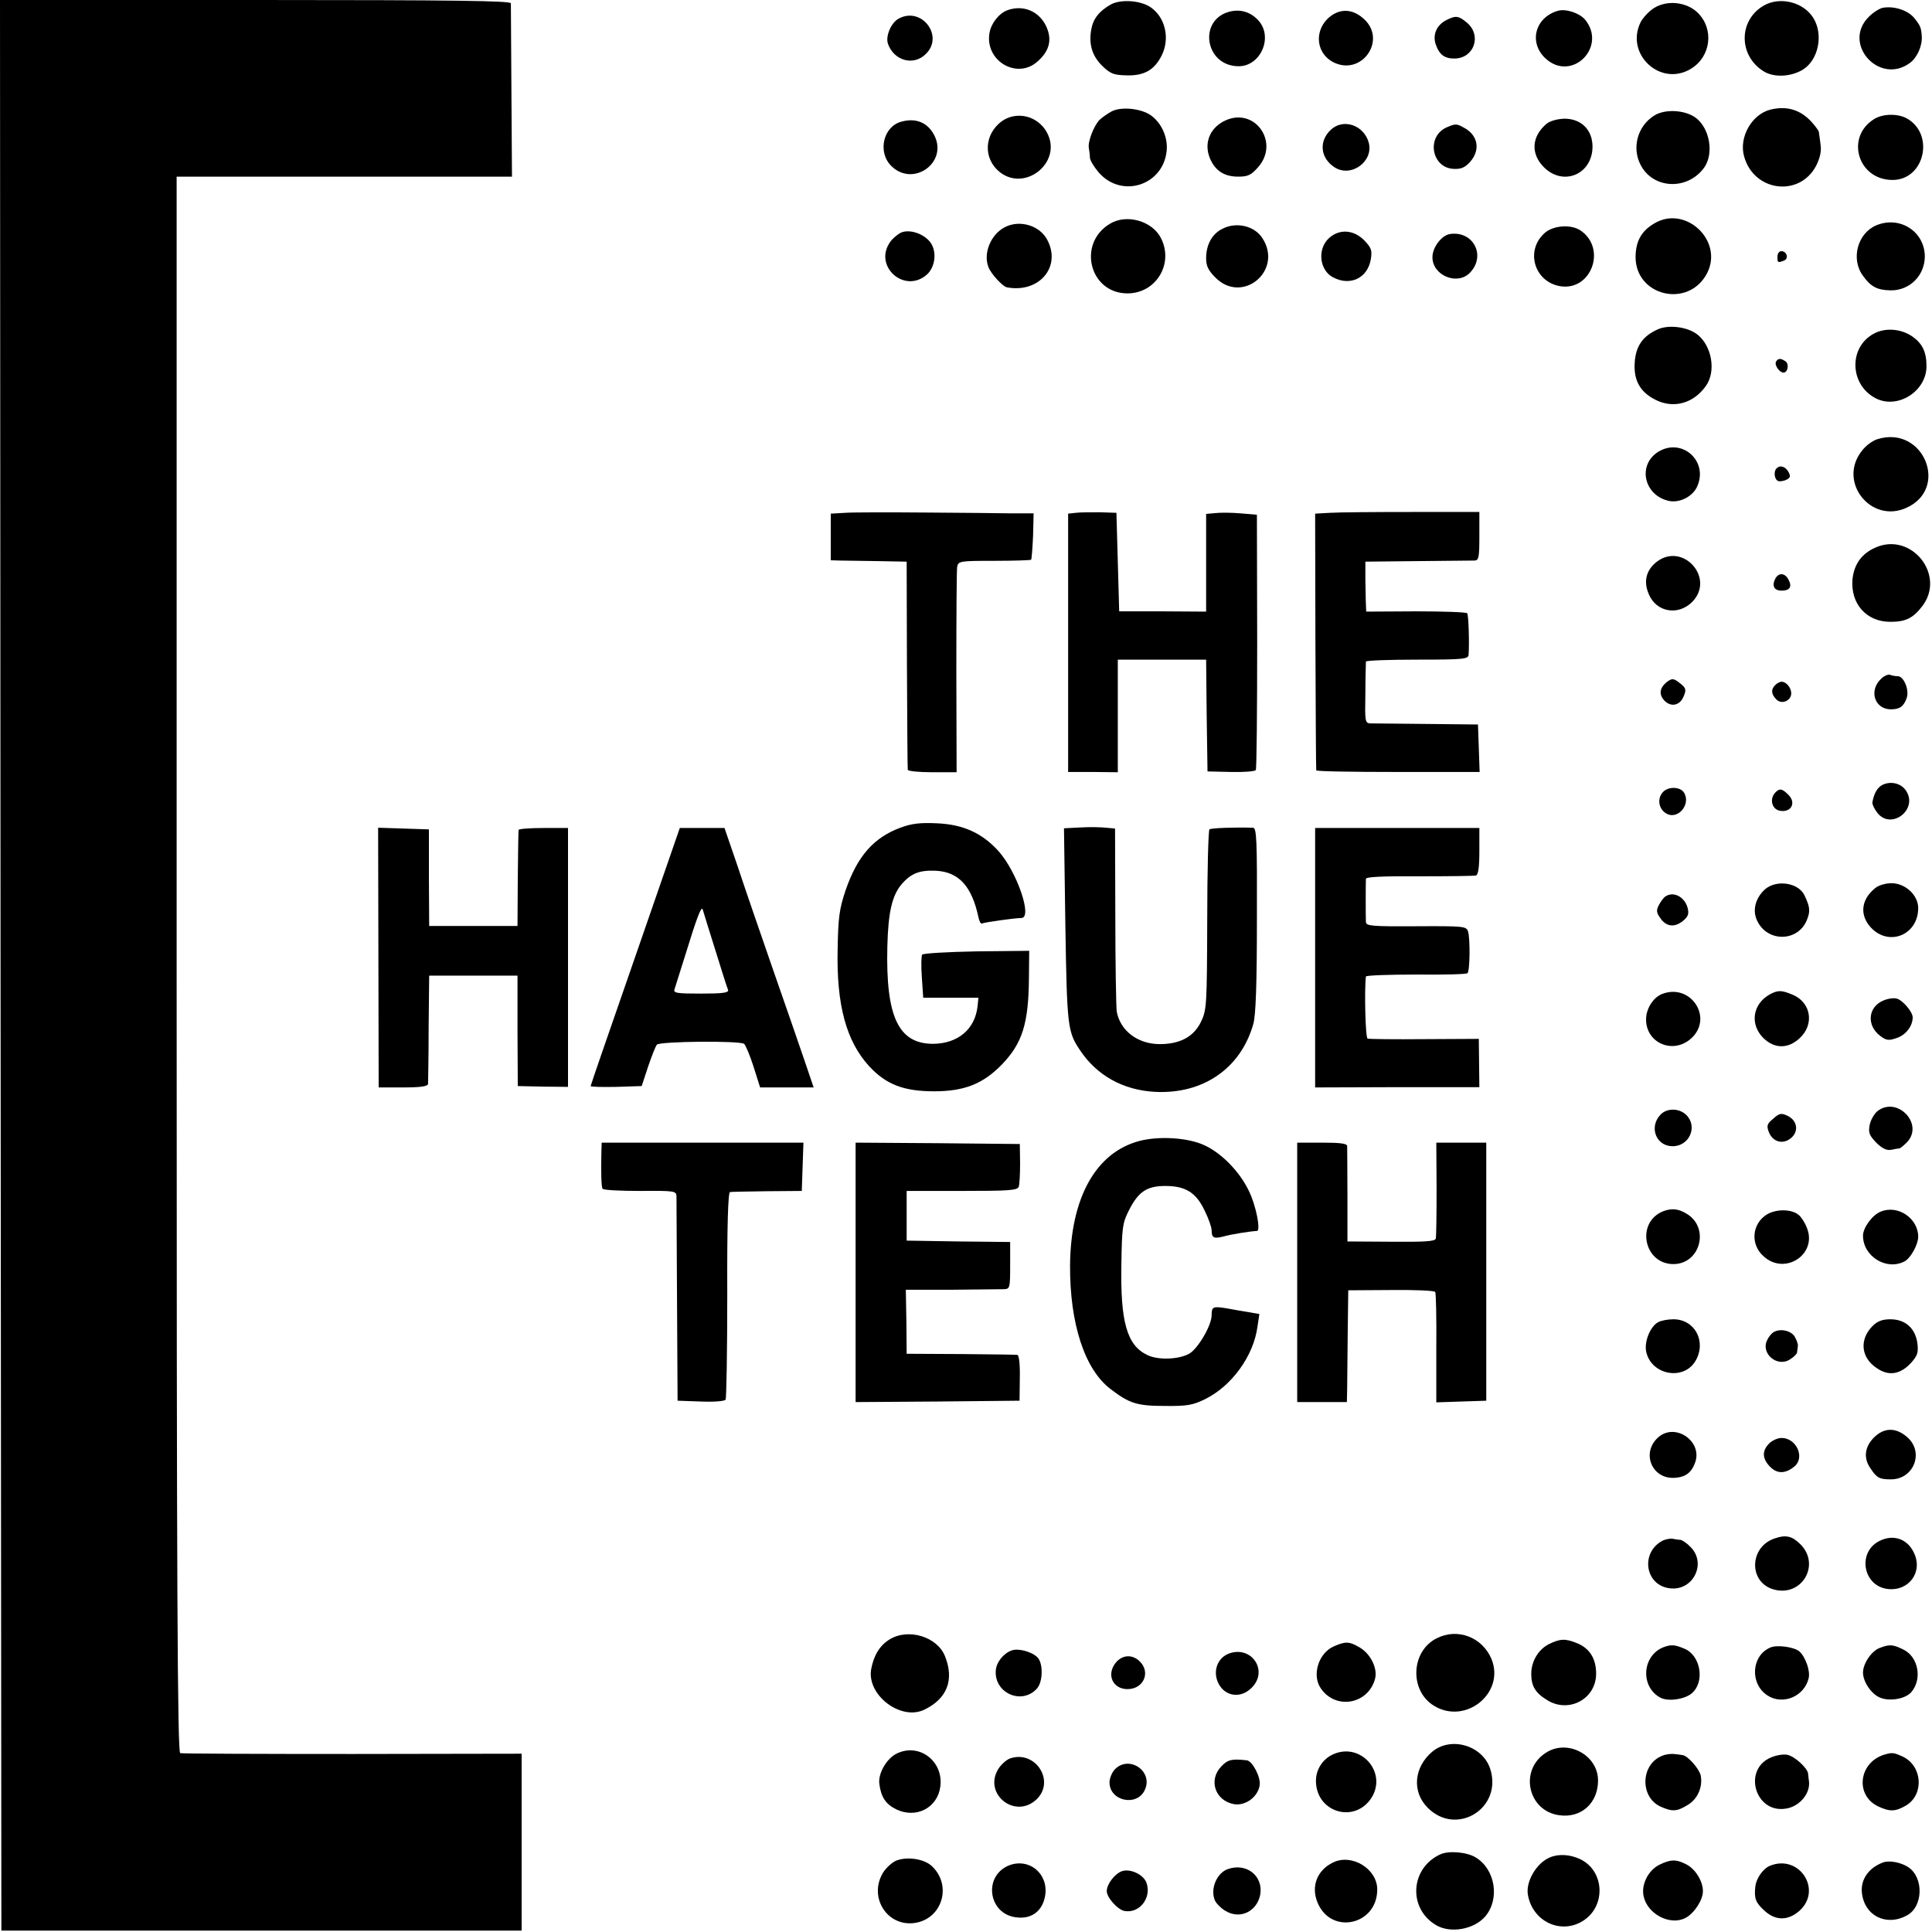 <?xml version="1.0" standalone="no"?>
<!DOCTYPE svg PUBLIC "-//W3C//DTD SVG 20010904//EN"
 "http://www.w3.org/TR/2001/REC-SVG-20010904/DTD/svg10.dtd">
<svg version="1.0" xmlns="http://www.w3.org/2000/svg"
 width="700pt" height="700pt" viewBox="0 0 700 700"
 preserveAspectRatio="xMidYMid meet">
<g transform="translate(0,700) scale(0.1,-0.1)"
fill="#000000" stroke="none">
<path d="M2 3503 l3 -3498 942 0 943 0 0 320 0 321 -612 -1 c-337 0 -619 1
-625 3 -10 3 -13 584 -13 2858 l0 2854 608 0 607 0 -2 307 c-1 170 -2 314 -2
321 -1 9 -193 12 -926 12 l-925 0 2 -3497z"/>
<path d="M4025 6984 c-42 -24 -64 -51 -71 -90 -10 -54 3 -97 40 -133 30 -29
42 -33 88 -34 64 -2 101 20 127 72 31 62 13 140 -42 176 -37 24 -107 28 -142
9z"/>
<path d="M6389 6979 c-91 -54 -90 -182 2 -238 36 -22 96 -20 140 6 57 34 77
127 39 188 -36 58 -122 79 -181 44z"/>
<path d="M5993 6971 c-18 -11 -39 -34 -48 -50 -59 -116 71 -238 182 -170 72
44 84 143 25 202 -40 40 -111 48 -159 18z"/>
<path d="M6823 6972 c-13 -2 -36 -17 -52 -33 -98 -97 38 -249 149 -167 26 19
45 61 43 96 -2 31 -5 39 -26 65 -22 29 -73 46 -114 39z"/>
<path d="M3650 6963 c-31 -12 -59 -47 -65 -83 -17 -101 101 -170 175 -102 44
39 53 81 29 130 -27 53 -83 75 -139 55z"/>
<path d="M4460 6959 c-121 -26 -96 -199 28 -199 79 0 125 104 73 164 -27 31
-63 43 -101 35z"/>
<path d="M5645 6961 c-84 -24 -107 -116 -45 -173 95 -87 224 42 143 141 -21
24 -69 40 -98 32z"/>
<path d="M4809 6931 c-48 -49 -38 -125 21 -156 103 -53 197 80 111 157 -43 39
-92 38 -132 -1z"/>
<path d="M3257 6933 c-28 -14 -49 -64 -40 -91 22 -63 94 -82 138 -37 66 65
-16 172 -98 128z"/>
<path d="M5240 6927 c-35 -18 -50 -53 -38 -88 13 -38 33 -52 70 -51 69 2 97
83 44 129 -31 26 -41 28 -76 10z"/>
<path d="M4027 6596 c-15 -8 -34 -22 -43 -30 -21 -22 -43 -79 -39 -102 2 -10
4 -27 4 -36 1 -10 15 -33 32 -53 83 -95 233 -47 246 78 5 49 -18 101 -57 129
-35 25 -108 33 -143 14z"/>
<path d="M6415 6603 c-68 -17 -115 -100 -96 -169 35 -129 202 -150 262 -33 14
29 19 52 15 77 -3 21 -5 40 -6 44 0 4 -12 20 -27 37 -41 44 -89 58 -148 44z"/>
<path d="M5993 6581 c-60 -38 -81 -116 -49 -178 45 -88 169 -94 230 -11 37 51
21 144 -31 182 -39 28 -111 32 -150 7z"/>
<path d="M6791 6569 c-106 -65 -60 -221 66 -221 117 0 154 168 50 224 -33 17
-85 16 -116 -3z"/>
<path d="M3620 6553 c-60 -54 -53 -142 13 -184 88 -55 204 39 167 136 -29 76
-121 100 -180 48z"/>
<path d="M4443 6565 c-58 -25 -83 -82 -59 -139 19 -45 52 -66 102 -66 35 0 47
5 73 35 77 88 -10 215 -116 170z"/>
<path d="M3265 6559 c-65 -18 -86 -110 -36 -160 79 -79 207 12 156 111 -24 46
-66 64 -120 49z"/>
<path d="M5604 6552 c-55 -46 -59 -109 -10 -158 70 -70 175 -26 176 74 0 62
-41 102 -102 102 -26 -1 -51 -8 -64 -18z"/>
<path d="M4822 6530 c-44 -41 -39 -102 13 -136 60 -39 143 21 124 90 -18 63
-92 88 -137 46z"/>
<path d="M5245 6540 c-79 -31 -60 -150 24 -152 26 -1 40 6 58 26 38 44 28 97
-24 124 -25 14 -30 14 -58 2z"/>
<path d="M4021 6189 c-119 -72 -73 -252 64 -252 104 0 169 108 121 201 -32 62
-125 88 -185 51z"/>
<path d="M5993 6190 c-46 -27 -66 -64 -67 -119 -2 -144 192 -190 259 -61 61
118 -79 249 -192 180z"/>
<path d="M6799 6184 c-68 -28 -94 -121 -50 -182 29 -41 52 -53 101 -54 69 -1
123 53 124 122 0 90 -89 149 -175 114z"/>
<path d="M3641 6177 c-51 -26 -79 -94 -60 -144 9 -25 52 -71 67 -74 116 -22
198 73 147 171 -27 53 -100 75 -154 47z"/>
<path d="M4431 6172 c-39 -18 -61 -58 -61 -108 0 -28 8 -44 34 -70 98 -98 246
26 170 143 -28 44 -93 60 -143 35z"/>
<path d="M5598 6157 c-73 -63 -40 -178 55 -194 112 -18 169 135 75 201 -34 24
-98 20 -130 -7z"/>
<path d="M3262 6156 c-12 -7 -29 -21 -37 -33 -61 -87 51 -188 132 -119 35 30
39 95 7 126 -28 28 -75 40 -102 26z"/>
<path d="M4816 6138 c-44 -39 -36 -117 14 -143 63 -33 126 -2 137 67 5 32 1
41 -25 68 -38 38 -89 41 -126 8z"/>
<path d="M5253 6152 c-30 -5 -63 -48 -63 -84 0 -67 92 -104 137 -55 58 62 10
152 -74 139z"/>
<path d="M6440 6070 c0 -22 1 -23 24 -14 18 7 10 34 -10 34 -8 0 -14 -9 -14
-20z"/>
<path d="M6005 5806 c-53 -24 -78 -60 -82 -118 -5 -65 19 -108 74 -136 66 -34
139 -14 184 50 37 52 22 144 -31 186 -36 28 -105 37 -145 18z"/>
<path d="M6789 5791 c-91 -49 -88 -183 5 -233 79 -43 186 23 186 115 0 51 -14
81 -50 107 -41 29 -99 34 -141 11z"/>
<path d="M6435 5690 c-7 -12 12 -40 27 -40 16 0 21 32 7 41 -18 12 -26 11 -34
-1z"/>
<path d="M6803 5409 c-18 -5 -45 -25 -59 -45 -85 -111 35 -262 163 -204 157
70 62 300 -104 249z"/>
<path d="M6008 5363 c-76 -48 -52 -158 39 -178 39 -8 86 16 102 52 42 92 -55
179 -141 126z"/>
<path d="M6437 5303 c-12 -11 -8 -41 6 -46 6 -2 20 0 30 5 14 7 15 13 7 28
-11 20 -31 26 -43 13z"/>
<path d="M3063 5142 l-53 -3 0 -85 0 -84 33 -1 c17 0 79 -1 137 -2 l105 -2 1
-372 c1 -205 2 -377 3 -382 0 -5 41 -9 89 -9 l88 0 -1 362 c0 198 1 371 3 382
4 21 9 22 134 22 71 0 131 2 134 4 2 3 5 42 7 86 l2 82 -80 0 c-44 1 -186 2
-315 3 -129 1 -259 1 -287 -1z"/>
<path d="M3898 5142 l-28 -3 0 -468 0 -468 90 0 90 -1 0 204 0 204 160 0 160
0 2 -202 3 -203 85 -2 c47 -1 87 2 90 7 3 4 5 214 5 467 l-1 458 -59 5 c-33 3
-75 3 -92 1 l-33 -3 0 -177 0 -177 -157 1 -158 0 -5 179 -5 178 -60 2 c-33 0
-72 0 -87 -2z"/>
<path d="M4820 5142 l-55 -3 1 -462 c1 -254 2 -465 3 -468 0 -4 134 -6 296 -6
l296 0 -3 86 -3 86 -185 2 c-102 1 -194 2 -205 2 -19 1 -20 7 -18 108 0 60 2
111 2 116 1 4 84 7 186 7 169 0 185 2 186 18 3 41 0 143 -5 150 -2 4 -86 7
-185 7 l-181 -1 -1 26 c-1 14 -1 54 -2 90 l0 65 189 2 c104 1 197 2 207 2 15
1 17 12 17 89 l0 87 -243 0 c-133 0 -267 -1 -297 -3z"/>
<path d="M6795 5016 c-50 -22 -77 -60 -83 -114 -8 -89 50 -155 137 -155 56 0
82 13 116 57 86 113 -40 270 -170 212z"/>
<path d="M6002 4964 c-38 -30 -48 -71 -28 -117 27 -65 106 -79 157 -28 85 86
-34 219 -129 145z"/>
<path d="M6432 4903 c-13 -26 -4 -43 23 -43 30 0 39 14 25 40 -13 25 -36 26
-48 3z"/>
<path d="M6812 4537 c-41 -43 -18 -107 39 -107 32 0 46 10 57 40 11 29 -10 80
-32 80 -8 0 -21 2 -28 5 -8 3 -24 -5 -36 -18z"/>
<path d="M6038 4528 c-25 -21 -28 -44 -8 -66 25 -26 58 -18 71 17 9 21 7 29
-11 43 -26 21 -31 22 -52 6z"/>
<path d="M6432 4518 c-16 -16 -15 -33 4 -52 19 -20 54 -5 54 22 0 20 -18 42
-35 42 -6 0 -16 -5 -23 -12z"/>
<path d="M6822 4157 c-19 -9 -32 -30 -38 -64 -1 -7 7 -24 18 -38 50 -64 149
12 104 80 -17 26 -53 36 -84 22z"/>
<path d="M6025 4130 c-21 -23 -16 -59 10 -76 42 -28 94 31 66 75 -14 21 -57
22 -76 1z"/>
<path d="M6430 4126 c-20 -25 -8 -61 22 -64 39 -5 56 30 28 58 -24 24 -33 25
-50 6z"/>
<path d="M3262 4001 c-97 -36 -156 -104 -198 -226 -23 -68 -27 -99 -29 -211
-5 -205 31 -336 114 -427 62 -67 126 -91 236 -91 109 0 176 27 243 95 76 78
99 150 100 317 l1 97 -191 -2 c-105 -2 -194 -7 -197 -12 -3 -5 -4 -42 -1 -82
l5 -74 100 0 100 0 -3 -30 c-9 -84 -71 -136 -161 -137 -126 0 -172 98 -166
352 3 125 17 186 53 228 34 38 64 50 125 47 81 -5 128 -56 152 -168 3 -15 9
-26 13 -23 8 4 111 19 143 20 41 1 -17 169 -84 243 -59 65 -128 96 -222 100
-61 3 -93 -1 -133 -16z"/>
<path d="M3915 4002 l-60 -3 5 -352 c6 -367 8 -385 53 -452 61 -92 157 -145
272 -151 175 -9 311 86 356 246 9 31 13 145 13 378 1 290 -1 332 -14 333 -66
2 -153 -1 -158 -6 -4 -4 -8 -152 -8 -330 -1 -309 -2 -325 -23 -368 -26 -53
-75 -80 -149 -80 -80 0 -144 49 -156 119 -2 16 -5 171 -5 345 l-1 317 -32 3
c-18 2 -60 3 -93 1z"/>
<path d="M1371 3530 l1 -470 89 0 c64 0 89 4 90 13 0 6 2 98 2 202 l2 190 160
0 160 0 0 -200 1 -200 91 -2 91 -1 0 469 0 469 -89 0 c-49 0 -89 -3 -90 -7 -1
-5 -2 -84 -3 -178 l-1 -170 -160 0 -160 0 -1 175 0 175 -92 3 -92 3 1 -471z"/>
<path d="M2302 3535 c-89 -256 -162 -467 -162 -470 0 -3 42 -4 93 -3 l92 3 23
70 c13 38 27 74 32 80 10 12 297 15 316 3 5 -4 21 -41 34 -82 l24 -76 97 0 97
0 -35 103 c-19 56 -71 206 -115 332 -44 127 -101 292 -126 368 l-47 137 -81 0
-81 0 -161 -465z m289 25 c23 -74 44 -141 47 -147 3 -10 -20 -13 -98 -13 -89
0 -101 2 -96 16 3 9 21 66 40 127 40 130 57 176 62 162 1 -5 22 -71 45 -145z"/>
<path d="M4765 3530 l0 -470 298 1 297 0 -1 87 -1 88 -196 -1 c-109 -1 -201 0
-207 2 -8 3 -12 178 -6 225 1 4 82 7 181 7 100 -1 184 1 187 5 9 8 10 126 2
151 -6 19 -15 20 -188 19 -159 -1 -181 1 -182 15 -1 17 -1 139 0 157 1 7 63
10 194 9 105 0 198 1 205 3 8 3 12 30 12 88 l0 84 -298 0 -297 0 0 -470z"/>
<path d="M6395 3778 c-35 -32 -47 -77 -28 -115 37 -77 146 -76 179 2 14 33 12
49 -8 91 -22 46 -101 58 -143 22z"/>
<path d="M6794 3782 c-51 -41 -57 -97 -16 -142 65 -71 172 -28 172 70 0 47
-47 90 -97 90 -21 0 -48 -8 -59 -18z"/>
<path d="M6034 3752 c-6 -4 -16 -17 -23 -30 -10 -19 -10 -28 3 -46 21 -33 51
-38 82 -14 20 16 24 26 19 47 -10 41 -51 63 -81 43z"/>
<path d="M6023 3399 c-29 -11 -53 -44 -58 -79 -12 -94 94 -146 164 -81 79 74
-3 199 -106 160z"/>
<path d="M6412 3397 c-62 -35 -73 -108 -23 -158 40 -39 89 -40 131 -1 55 50
42 130 -25 158 -41 17 -53 17 -83 1z"/>
<path d="M6824 3375 c-56 -23 -62 -90 -12 -128 22 -17 31 -18 60 -8 33 11 58
43 58 75 0 20 -37 63 -58 68 -11 3 -32 0 -48 -7z"/>
<path d="M6801 2973 c-11 -10 -24 -32 -27 -50 -5 -27 -1 -37 24 -63 21 -21 38
-29 54 -26 13 3 26 5 30 5 4 1 16 11 28 23 62 67 -38 169 -109 111z"/>
<path d="M6015 2960 c-41 -45 -14 -113 45 -113 61 0 92 71 50 113 -26 26 -72
26 -95 0z"/>
<path d="M6425 2947 c-23 -19 -25 -26 -16 -49 12 -31 42 -43 69 -29 41 22 39
70 -3 89 -21 10 -29 8 -50 -11z"/>
<path d="M4128 2866 c-158 -42 -249 -206 -251 -451 -1 -211 53 -377 147 -448
68 -52 96 -61 196 -61 81 -1 102 3 145 24 97 47 177 157 191 263 l7 46 -34 6
c-19 3 -55 9 -81 14 -53 9 -58 7 -58 -24 0 -37 -48 -119 -80 -139 -38 -22
-115 -25 -154 -5 -73 35 -97 120 -93 329 2 132 4 149 27 194 34 68 65 89 132
89 74 0 112 -24 143 -90 14 -28 25 -60 25 -71 0 -27 8 -31 43 -22 28 8 97 19
121 20 15 0 -3 93 -30 147 -33 68 -97 134 -159 163 -59 28 -164 35 -237 16z"/>
<path d="M2179 2828 c-2 -78 0 -128 4 -135 3 -5 64 -8 136 -8 125 1 131 0 132
-19 0 -12 1 -183 2 -381 l2 -360 84 -3 c46 -2 87 1 90 7 3 5 6 176 6 380 -1
251 3 371 10 372 5 1 66 2 135 3 l125 1 3 88 3 87 -366 0 -365 0 -1 -32z"/>
<path d="M3100 2390 l0 -470 297 2 297 3 1 83 c1 51 -3 82 -9 83 -6 1 -99 2
-206 3 l-195 1 -1 116 -2 116 167 0 c91 1 176 2 189 2 21 1 22 5 22 86 l0 85
-187 2 -188 3 0 90 0 90 200 0 c170 0 201 2 206 15 3 8 5 47 5 85 l-1 70 -298
3 -297 2 0 -470z"/>
<path d="M4700 2390 l0 -470 90 0 90 0 1 48 c0 26 1 117 2 202 l2 155 155 1
c85 1 157 -2 160 -7 3 -4 5 -96 4 -203 l0 -197 90 3 91 3 0 468 0 467 -90 0
-91 0 1 -167 c0 -93 -1 -174 -3 -181 -3 -10 -42 -12 -162 -11 l-158 1 0 166
c0 92 -1 173 -1 180 -1 9 -26 12 -91 12 l-90 0 0 -470z"/>
<path d="M6025 2611 c-99 -41 -69 -191 38 -191 98 0 133 133 47 183 -30 18
-54 20 -85 8z"/>
<path d="M6402 2600 c-55 -34 -61 -109 -12 -152 78 -71 197 9 156 105 -7 18
-20 38 -29 45 -26 22 -81 22 -115 2z"/>
<path d="M6814 2610 c-30 -12 -64 -58 -64 -87 0 -75 85 -128 151 -93 22 12 49
61 49 89 0 67 -74 117 -136 91z"/>
<path d="M6007 2209 c-28 -16 -49 -68 -43 -104 16 -86 135 -110 179 -36 41 70
-2 151 -80 151 -21 0 -46 -5 -56 -11z"/>
<path d="M6785 2196 c-49 -49 -43 -115 15 -153 43 -30 85 -23 124 19 24 27 27
37 23 72 -8 54 -44 86 -98 86 -29 0 -47 -7 -64 -24z"/>
<path d="M6424 2172 c-6 -4 -16 -16 -21 -27 -25 -49 37 -101 83 -70 13 8 25
20 25 25 1 6 2 16 3 23 1 6 -4 22 -12 35 -14 22 -55 30 -78 14z"/>
<path d="M6010 1794 c-67 -57 -24 -158 63 -148 35 3 56 20 68 53 30 76 -68
147 -131 95z"/>
<path d="M6789 1791 c-33 -34 -38 -74 -12 -111 23 -35 33 -40 74 -40 84 0 122
100 58 154 -41 35 -83 34 -120 -3z"/>
<path d="M6410 1770 c-27 -27 -25 -56 4 -85 26 -26 56 -25 89 3 37 33 5 102
-48 102 -14 0 -34 -9 -45 -20z"/>
<path d="M6430 1426 c-93 -31 -95 -160 -3 -185 101 -28 170 89 97 163 -31 31
-53 36 -94 22z"/>
<path d="M6024 1418 c-83 -44 -63 -165 29 -173 83 -8 131 92 72 150 -13 14
-30 25 -37 26 -7 0 -20 2 -29 4 -8 1 -24 -2 -35 -7z"/>
<path d="M6810 1417 c-81 -40 -61 -162 28 -174 77 -10 130 60 97 130 -24 52
-75 69 -125 44z"/>
<path d="M3223 1060 c-36 -22 -58 -59 -67 -110 -14 -94 110 -186 194 -144 82
40 108 108 74 193 -28 71 -133 103 -201 61z"/>
<path d="M5205 1064 c-93 -47 -99 -189 -10 -244 115 -71 259 46 209 169 -33
79 -123 114 -199 75z"/>
<path d="M5612 1043 c-38 -19 -64 -62 -64 -108 0 -44 15 -69 58 -95 77 -48
175 3 177 93 1 55 -22 94 -68 113 -44 18 -62 17 -103 -3z"/>
<path d="M4833 1035 c-56 -24 -81 -105 -47 -153 54 -78 171 -57 196 35 10 37
-15 89 -54 113 -39 23 -52 24 -95 5z"/>
<path d="M6025 1031 c-76 -32 -82 -143 -9 -182 28 -15 90 -6 115 17 47 42 30
136 -27 160 -37 16 -50 16 -79 5z"/>
<path d="M6415 1031 c-70 -29 -76 -132 -11 -174 55 -36 133 -4 149 62 7 27
-12 79 -34 98 -20 16 -80 24 -104 14z"/>
<path d="M6810 1029 c-29 -11 -60 -56 -60 -89 0 -33 30 -78 62 -91 34 -14 90
-5 112 19 42 47 27 130 -29 156 -37 18 -49 19 -85 5z"/>
<path d="M3665 1020 c-30 -11 -55 -43 -57 -72 -7 -82 94 -127 149 -66 22 24
23 92 2 113 -21 21 -70 34 -94 25z"/>
<path d="M4453 1009 c-43 -16 -60 -66 -38 -109 24 -47 81 -55 120 -15 62 61 0
154 -82 124z"/>
<path d="M4042 975 c-34 -43 -10 -95 43 -95 58 0 85 60 45 100 -27 27 -64 25
-88 -5z"/>
<path d="M5189 653 c-66 -56 -74 -144 -17 -202 105 -107 274 -2 227 141 -28
84 -142 118 -210 61z"/>
<path d="M5602 650 c-99 -62 -67 -212 48 -227 79 -11 140 44 140 126 0 92
-110 151 -188 101z"/>
<path d="M3248 646 c-36 -18 -67 -72 -62 -109 6 -48 23 -74 62 -93 72 -34 149
6 159 83 12 92 -77 160 -159 119z"/>
<path d="M4833 645 c-41 -17 -67 -58 -65 -102 4 -111 141 -150 201 -57 58 91
-37 201 -136 159z"/>
<path d="M6024 639 c-79 -29 -84 -148 -9 -184 44 -20 61 -19 101 6 35 21 54
65 46 106 -5 24 -47 72 -66 74 -6 1 -20 3 -31 4 -11 1 -30 -1 -41 -6z"/>
<path d="M6418 633 c-105 -42 -60 -204 52 -186 50 7 91 56 84 101 -1 6 -2 18
-3 26 -2 20 -49 63 -75 68 -13 3 -39 -1 -58 -9z"/>
<path d="M6825 642 c-91 -30 -104 -147 -20 -187 43 -20 63 -19 102 4 65 40 58
142 -12 176 -35 16 -39 16 -70 7z"/>
<path d="M3660 629 c-14 -5 -34 -23 -44 -40 -53 -90 62 -181 139 -109 70 66
-3 180 -95 149z"/>
<path d="M4425 600 c-48 -50 -22 -125 47 -137 41 -6 85 26 92 68 5 29 -26 88
-46 91 -55 6 -69 3 -93 -22z"/>
<path d="M4040 590 c-11 -11 -20 -33 -20 -48 0 -68 100 -89 128 -27 31 67 -56
127 -108 75z"/>
<path d="M5220 282 c-110 -49 -120 -196 -17 -257 52 -31 137 -16 178 31 54 63
37 171 -34 214 -32 20 -97 25 -127 12z"/>
<path d="M5615 270 c-48 -20 -88 -88 -79 -136 17 -96 119 -144 199 -94 85 53
79 182 -10 224 -36 17 -78 20 -110 6z"/>
<path d="M3248 259 c-15 -6 -36 -25 -48 -43 -55 -90 15 -199 116 -183 99 16
134 137 60 206 -28 26 -88 35 -128 20z"/>
<path d="M4830 252 c-58 -28 -81 -87 -56 -146 49 -118 216 -81 216 48 0 75
-92 131 -160 98z"/>
<path d="M6011 243 c-39 -20 -65 -71 -56 -113 14 -66 97 -108 152 -79 32 17
63 65 63 97 0 36 -27 80 -60 97 -37 19 -57 19 -99 -2z"/>
<path d="M6820 251 c-51 -20 -79 -62 -74 -109 9 -83 88 -123 163 -82 59 31 62
137 5 175 -28 18 -71 26 -94 16z"/>
<path d="M3655 241 c-94 -39 -74 -177 28 -188 56 -7 95 24 104 80 12 79 -59
137 -132 108z"/>
<path d="M6413 240 c-25 -10 -50 -46 -53 -75 -5 -43 1 -58 31 -86 41 -39 87
-39 129 -2 84 76 -1 206 -107 163z"/>
<path d="M4449 228 c-41 -14 -65 -73 -47 -114 5 -11 23 -29 39 -38 52 -31 113
-2 125 59 12 67 -49 117 -117 93z"/>
<path d="M4064 220 c-26 -10 -54 -47 -54 -72 0 -23 40 -68 65 -72 54 -9 98 48
79 102 -11 31 -60 53 -90 42z"/>
</g>
</svg>
